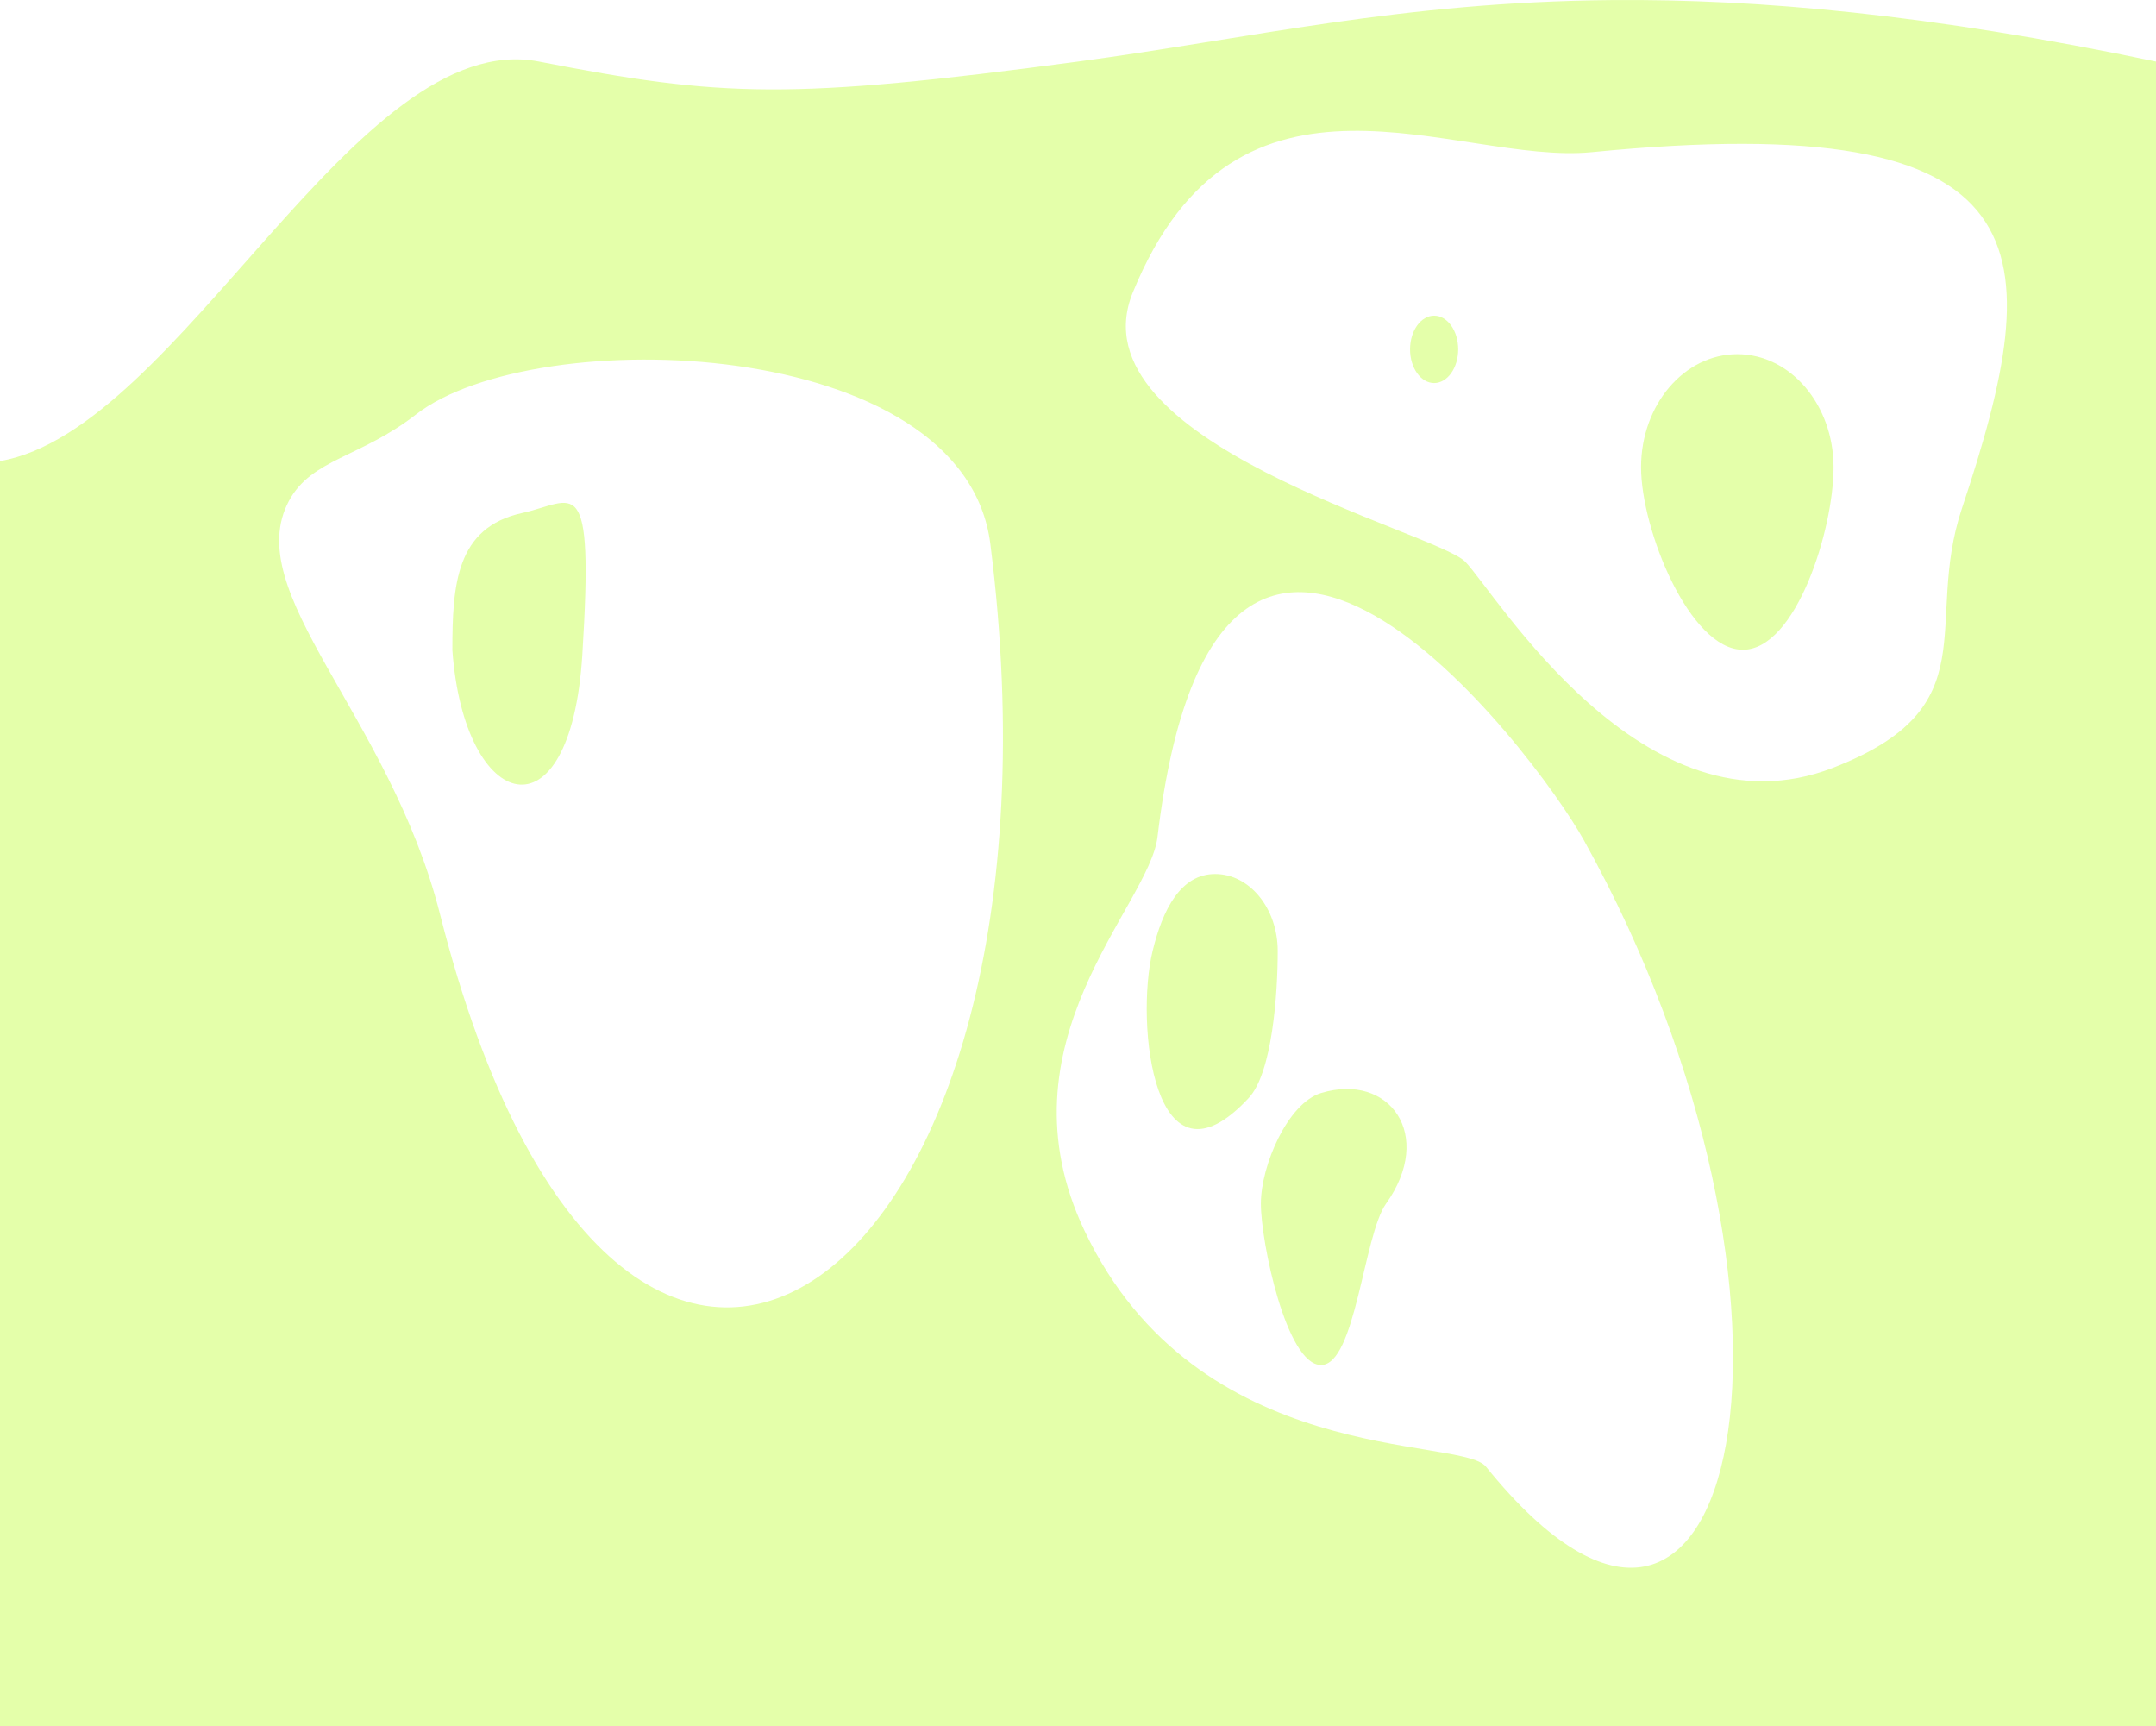 <?xml version="1.0" encoding="UTF-8" standalone="no"?>
<!-- Created with Inkscape (http://www.inkscape.org/) -->

<svg
   xmlns:dc="http://purl.org/dc/elements/1.1/"
   xmlns:cc="http://creativecommons.org/ns#"
   xmlns:rdf="http://www.w3.org/1999/02/22-rdf-syntax-ns#"
   xmlns:svg="http://www.w3.org/2000/svg"
   xmlns="http://www.w3.org/2000/svg"
   xmlns:sodipodi="http://sodipodi.sourceforge.net/DTD/sodipodi-0.dtd"
   xmlns:inkscape="http://www.inkscape.org/namespaces/inkscape"
   width="640"
   height="512.269"
   id="svg2"
   version="1.1"
   inkscape:version="0.48.1 r9760"
   sodipodi:docname="splat.svg"
   inkscape:export-filename="/home/grampa/stuff/pickle/images/splat.png"
   inkscape:export-xdpi="90"
   inkscape:export-ydpi="90">
  <defs
     id="defs4" />
  <sodipodi:namedview
     id="base"
     pagecolor="#ffffff"
     bordercolor="#666666"
     borderopacity="1.0"
     inkscape:pageopacity="0.0"
     inkscape:pageshadow="2"
     inkscape:zoom="0.49497475"
     inkscape:cx="529.35471"
     inkscape:cy="290.54199"
     inkscape:document-units="px"
     inkscape:current-layer="layer1"
     showgrid="false"
     fit-margin-top="0"
     fit-margin-left="0"
     fit-margin-right="0"
     fit-margin-bottom="0"
     inkscape:window-width="1024"
     inkscape:window-height="576"
     inkscape:window-x="0"
     inkscape:window-y="24"
     inkscape:window-maximized="1" />
  <g
     inkscape:label="Layer 1"
     inkscape:groupmode="layer"
     id="layer1"
     transform="translate(0,-540.106)">
    <path
       style="opacity:0.75;color:#000000;fill:#b2ff0d;fill-opacity:0.466;fill-rule:nonzero;stroke:none;stroke-width:3;marker:none;visibility:visible;display:inline;overflow:visible;enable-background:accumulate"
       d="M 478.594,540.125 C 415.788,540.647 370.755,551.596 320,558.375 c -85.482,11.417 -105.709,10.603 -160,0 C 105.709,547.772 53.333,667.849 0,676.946 l 0,375.429 640,0 0,-494 C 572.858,544.292 521.566,539.768 478.594,540.125 z m -355.125,123 C 158.705,635.695 286.12,639.355 293.982,701.545 322.132,924.217 184.044,1022.31 130.612,811.424 115.599,752.173 71.08,715.964 85.812,688.688 c 6.712,-12.426 21.244,-12.786 37.656,-25.562 z m 458.929,27.839 c -11.572,34.674 8.383,58.965 -38.344,77.04 -56.212,21.745 -100.255,-52.226 -109.116,-61.192 -8.861,-8.966 -116.784,-35.448 -98.692,-79.848 31.137,-76.413 95.993,-37.73 136.29,-41.696 136.303,-13.417 135.509,28.85 109.862,105.696 z m -238.799,97.545 c 17.856,-150.076 111.933,-25.371 126.558,0.942 75.746,136.275 46.521,279.607 -29.076,185.924 -7.377,-9.142 -85.522,0.615 -119.085,-69.879 -26.652,-55.979 19.145,-96.333 21.603,-116.987 z"
       id="rect2985"
       inkscape:connector-curvature="0"
       sodipodi:nodetypes="sssccccsssssssssssssssss" />
    <path
       style="opacity:0.75;color:#000000;fill:#b2ff0d;fill-opacity:0.466;fill-rule:nonzero;stroke:none;stroke-width:3;marker:none;visibility:visible;display:inline;overflow:visible;enable-background:accumulate"
       d="m 134.286,733.076 c 0,-19.33 1.059,-36.418 20.714,-40.714 15.588,-3.407 21.353,-13.792 17.857,42.143 -3.496,55.935 -35.114,46.866 -38.571,-1.429 z"
       id="path4760"
       inkscape:connector-curvature="0"
       sodipodi:nodetypes="cszc" />
    <path
       style="opacity:0.75;color:#000000;fill:#b2ff0d;fill-opacity:0.466;fill-rule:nonzero;stroke:none;stroke-width:3;marker:none;visibility:visible;display:inline;overflow:visible;enable-background:accumulate"
       d="m 432.857,643.791 c 0,5.523 -3.198,10 -7.143,10 -3.945,0 -7.143,-4.477 -7.143,-10 0,-5.523 3.198,-10 7.143,-10 3.945,0 7.143,4.477 7.143,10 z"
       id="path4762"
       inkscape:connector-curvature="0" />
    <path
       style="opacity:0.75;color:#000000;fill:#b2ff0d;fill-opacity:0.466;fill-rule:nonzero;stroke:none;stroke-width:3;marker:none;visibility:visible;display:inline;overflow:visible;enable-background:accumulate"
       d="m 544.286,678.791 c 0,18.541 -11.15,54.153 -26.93,54.153 -15.78,0 -30.213,-35.612 -30.213,-54.153 0,-18.541 12.792,-33.571 28.571,-33.571 15.78,0 28.571,15.03 28.571,33.571 z"
       id="path4764"
       inkscape:connector-curvature="0"
       sodipodi:nodetypes="sssss" />
    <path
       style="opacity:0.75;color:#000000;fill:#b2ff0d;fill-opacity:0.466;fill-rule:nonzero;stroke:none;stroke-width:3;marker:none;visibility:visible;display:inline;overflow:visible;enable-background:accumulate"
       d="m 411.429,897.362 c -6.644,9.313 -9.029,47.857 -19.286,47.857 -10.257,0 -17.857,-36.417 -17.857,-47.857 0,-11.44 8.045,-29.871 17.857,-32.857 20.291,-6.175 33.835,12.464 19.286,32.857 z"
       id="path4766"
       inkscape:connector-curvature="0"
       sodipodi:nodetypes="sssss" />
    <path
       style="opacity:0.75;color:#000000;fill:#b2ff0d;fill-opacity:0.466;fill-rule:nonzero;stroke:none;stroke-width:3;marker:none;visibility:visible;display:inline;overflow:visible;enable-background:accumulate"
       d="m 379.286,822.362 c 0,12.624 -1.598,36.05 -8.571,43.571 -28.279,30.5 -33.751,-22.182 -28.571,-43.571 2.971,-12.269 8.315,-22.857 18.571,-22.857 10.257,0 18.571,10.233 18.571,22.857 z"
       id="path4768"
       inkscape:connector-curvature="0"
       sodipodi:nodetypes="sssss" />
  </g>
</svg>
